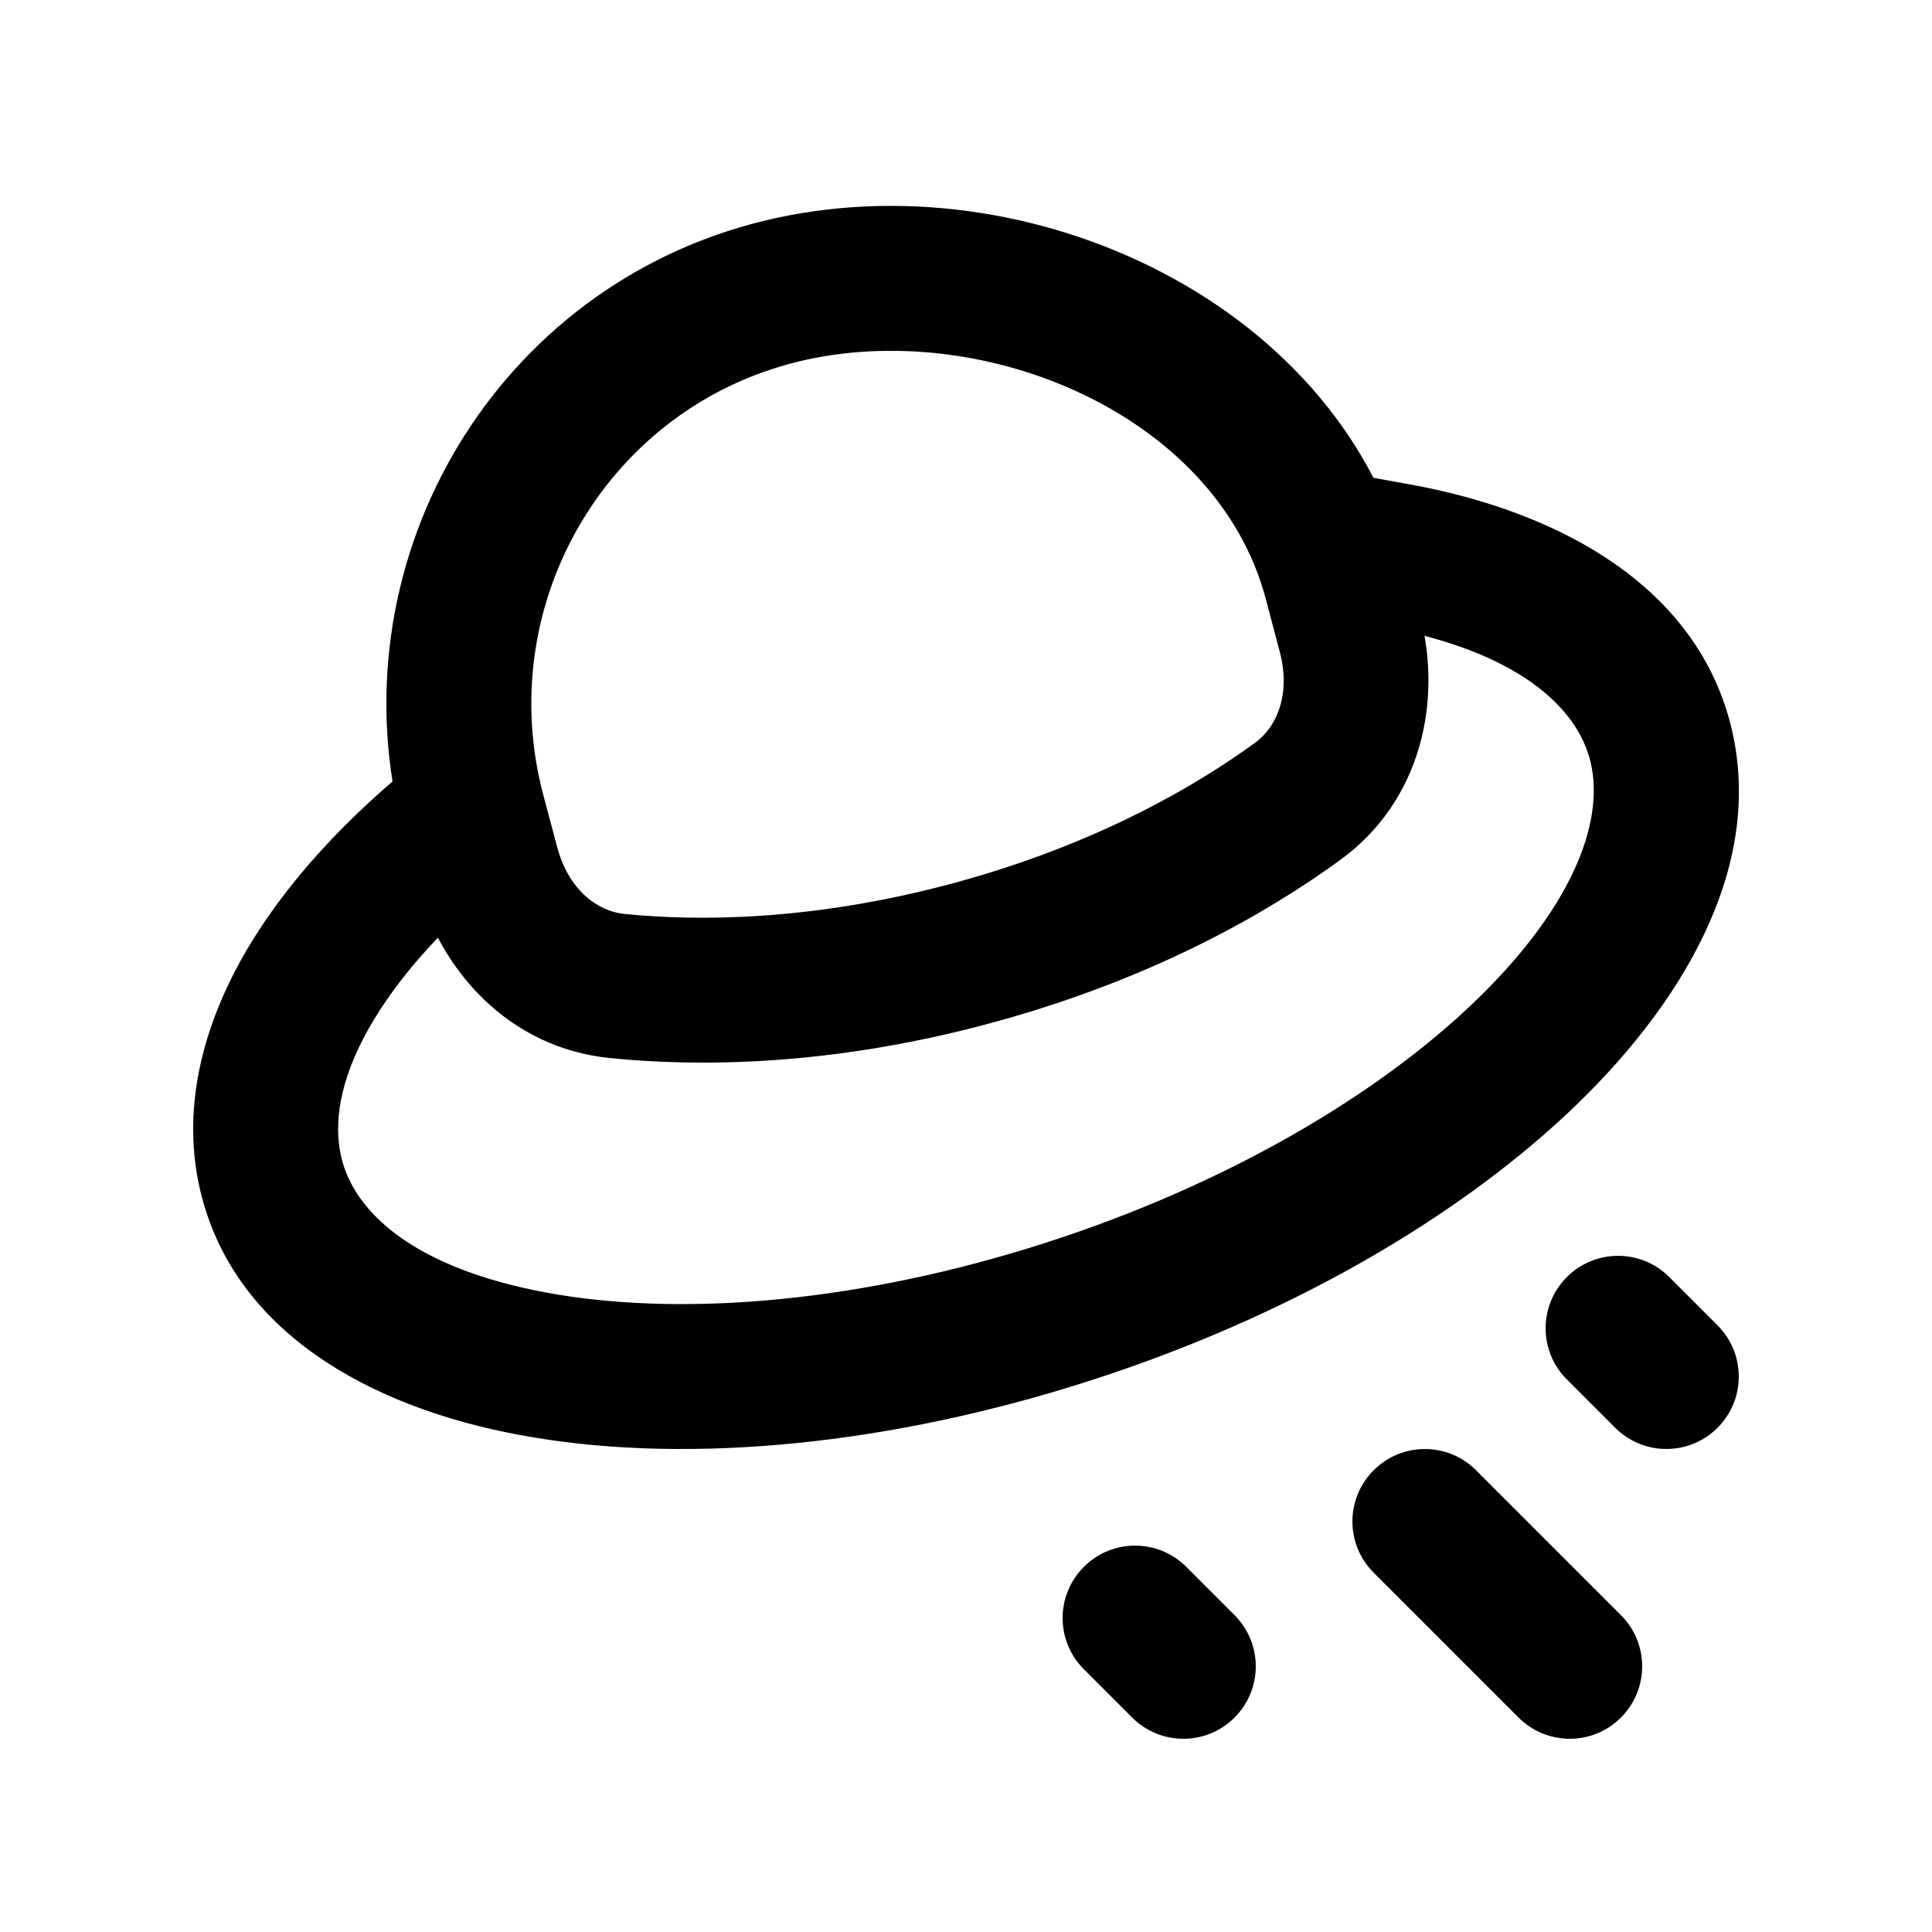 <svg width="20" height="20" viewBox="0 0 20 20" xmlns="http://www.w3.org/2000/svg">
    <path fill-rule="evenodd" clip-rule="evenodd" d="M13.211 5.527C13.284 5.12 13.674 4.849 14.082 4.922L14.582 5.012C16.158 5.296 17.584 6.081 17.928 7.554C18.261 8.979 17.418 10.412 16.213 11.538C14.969 12.699 13.161 13.717 11.085 14.355C9.011 14.993 6.99 15.153 5.386 14.856C3.824 14.568 2.414 13.783 2.072 12.32C1.88 11.497 2.087 10.665 2.507 9.916C2.928 9.168 3.585 8.456 4.39 7.82C4.715 7.563 5.186 7.618 5.443 7.943C5.7 8.268 5.645 8.74 5.32 8.996C4.62 9.549 4.113 10.12 3.815 10.651C3.517 11.181 3.45 11.626 3.533 11.979C3.669 12.56 4.302 13.131 5.658 13.381C6.972 13.624 8.743 13.506 10.644 12.922C12.543 12.338 14.14 11.421 15.189 10.442C16.275 9.427 16.612 8.514 16.467 7.895C16.331 7.31 15.689 6.736 14.316 6.488L13.816 6.398C13.409 6.325 13.138 5.935 13.211 5.527Z"/>
    <path fill-rule="evenodd" clip-rule="evenodd" d="M14.22 15.22C14.513 14.927 14.988 14.927 15.28 15.22L16.78 16.72C17.073 17.013 17.073 17.487 16.78 17.78C16.488 18.073 16.013 18.073 15.72 17.78L14.22 16.28C13.927 15.987 13.927 15.513 14.22 15.22Z"/>
    <path fill-rule="evenodd" clip-rule="evenodd" d="M11.22 16.22C11.513 15.927 11.988 15.927 12.28 16.22L12.78 16.72C13.073 17.013 13.073 17.487 12.78 17.78C12.488 18.073 12.013 18.073 11.72 17.78L11.22 17.28C10.927 16.987 10.927 16.513 11.22 16.22Z"/>
    <path fill-rule="evenodd" clip-rule="evenodd" d="M16.22 13.22C16.513 12.927 16.988 12.927 17.28 13.22L17.78 13.72C18.073 14.013 18.073 14.487 17.78 14.78C17.488 15.073 17.013 15.073 16.72 14.78L16.22 14.28C15.927 13.987 15.927 13.513 16.22 13.22Z"/>
    <path fill-rule="evenodd" clip-rule="evenodd" d="M7.779 2.319C10.507 1.581 13.826 3.075 14.553 5.814L14.698 6.362C14.932 7.242 14.722 8.286 13.873 8.903C13.13 9.444 11.935 10.137 10.263 10.589M8.171 3.767C10.085 3.249 12.586 4.252 13.103 6.199L13.248 6.747C13.36 7.169 13.231 7.516 12.991 7.69M8.171 3.767C6.255 4.285 5.107 6.28 5.624 8.229L5.768 8.769C5.88 9.194 6.168 9.431 6.464 9.461C7.221 9.537 8.408 9.537 9.871 9.142C11.342 8.744 12.373 8.14 12.991 7.69M7.779 2.319C5.055 3.056 3.448 5.878 4.174 8.614L4.318 9.154C4.553 10.04 5.261 10.847 6.314 10.953C7.226 11.045 8.599 11.04 10.263 10.589"/>
</svg>
